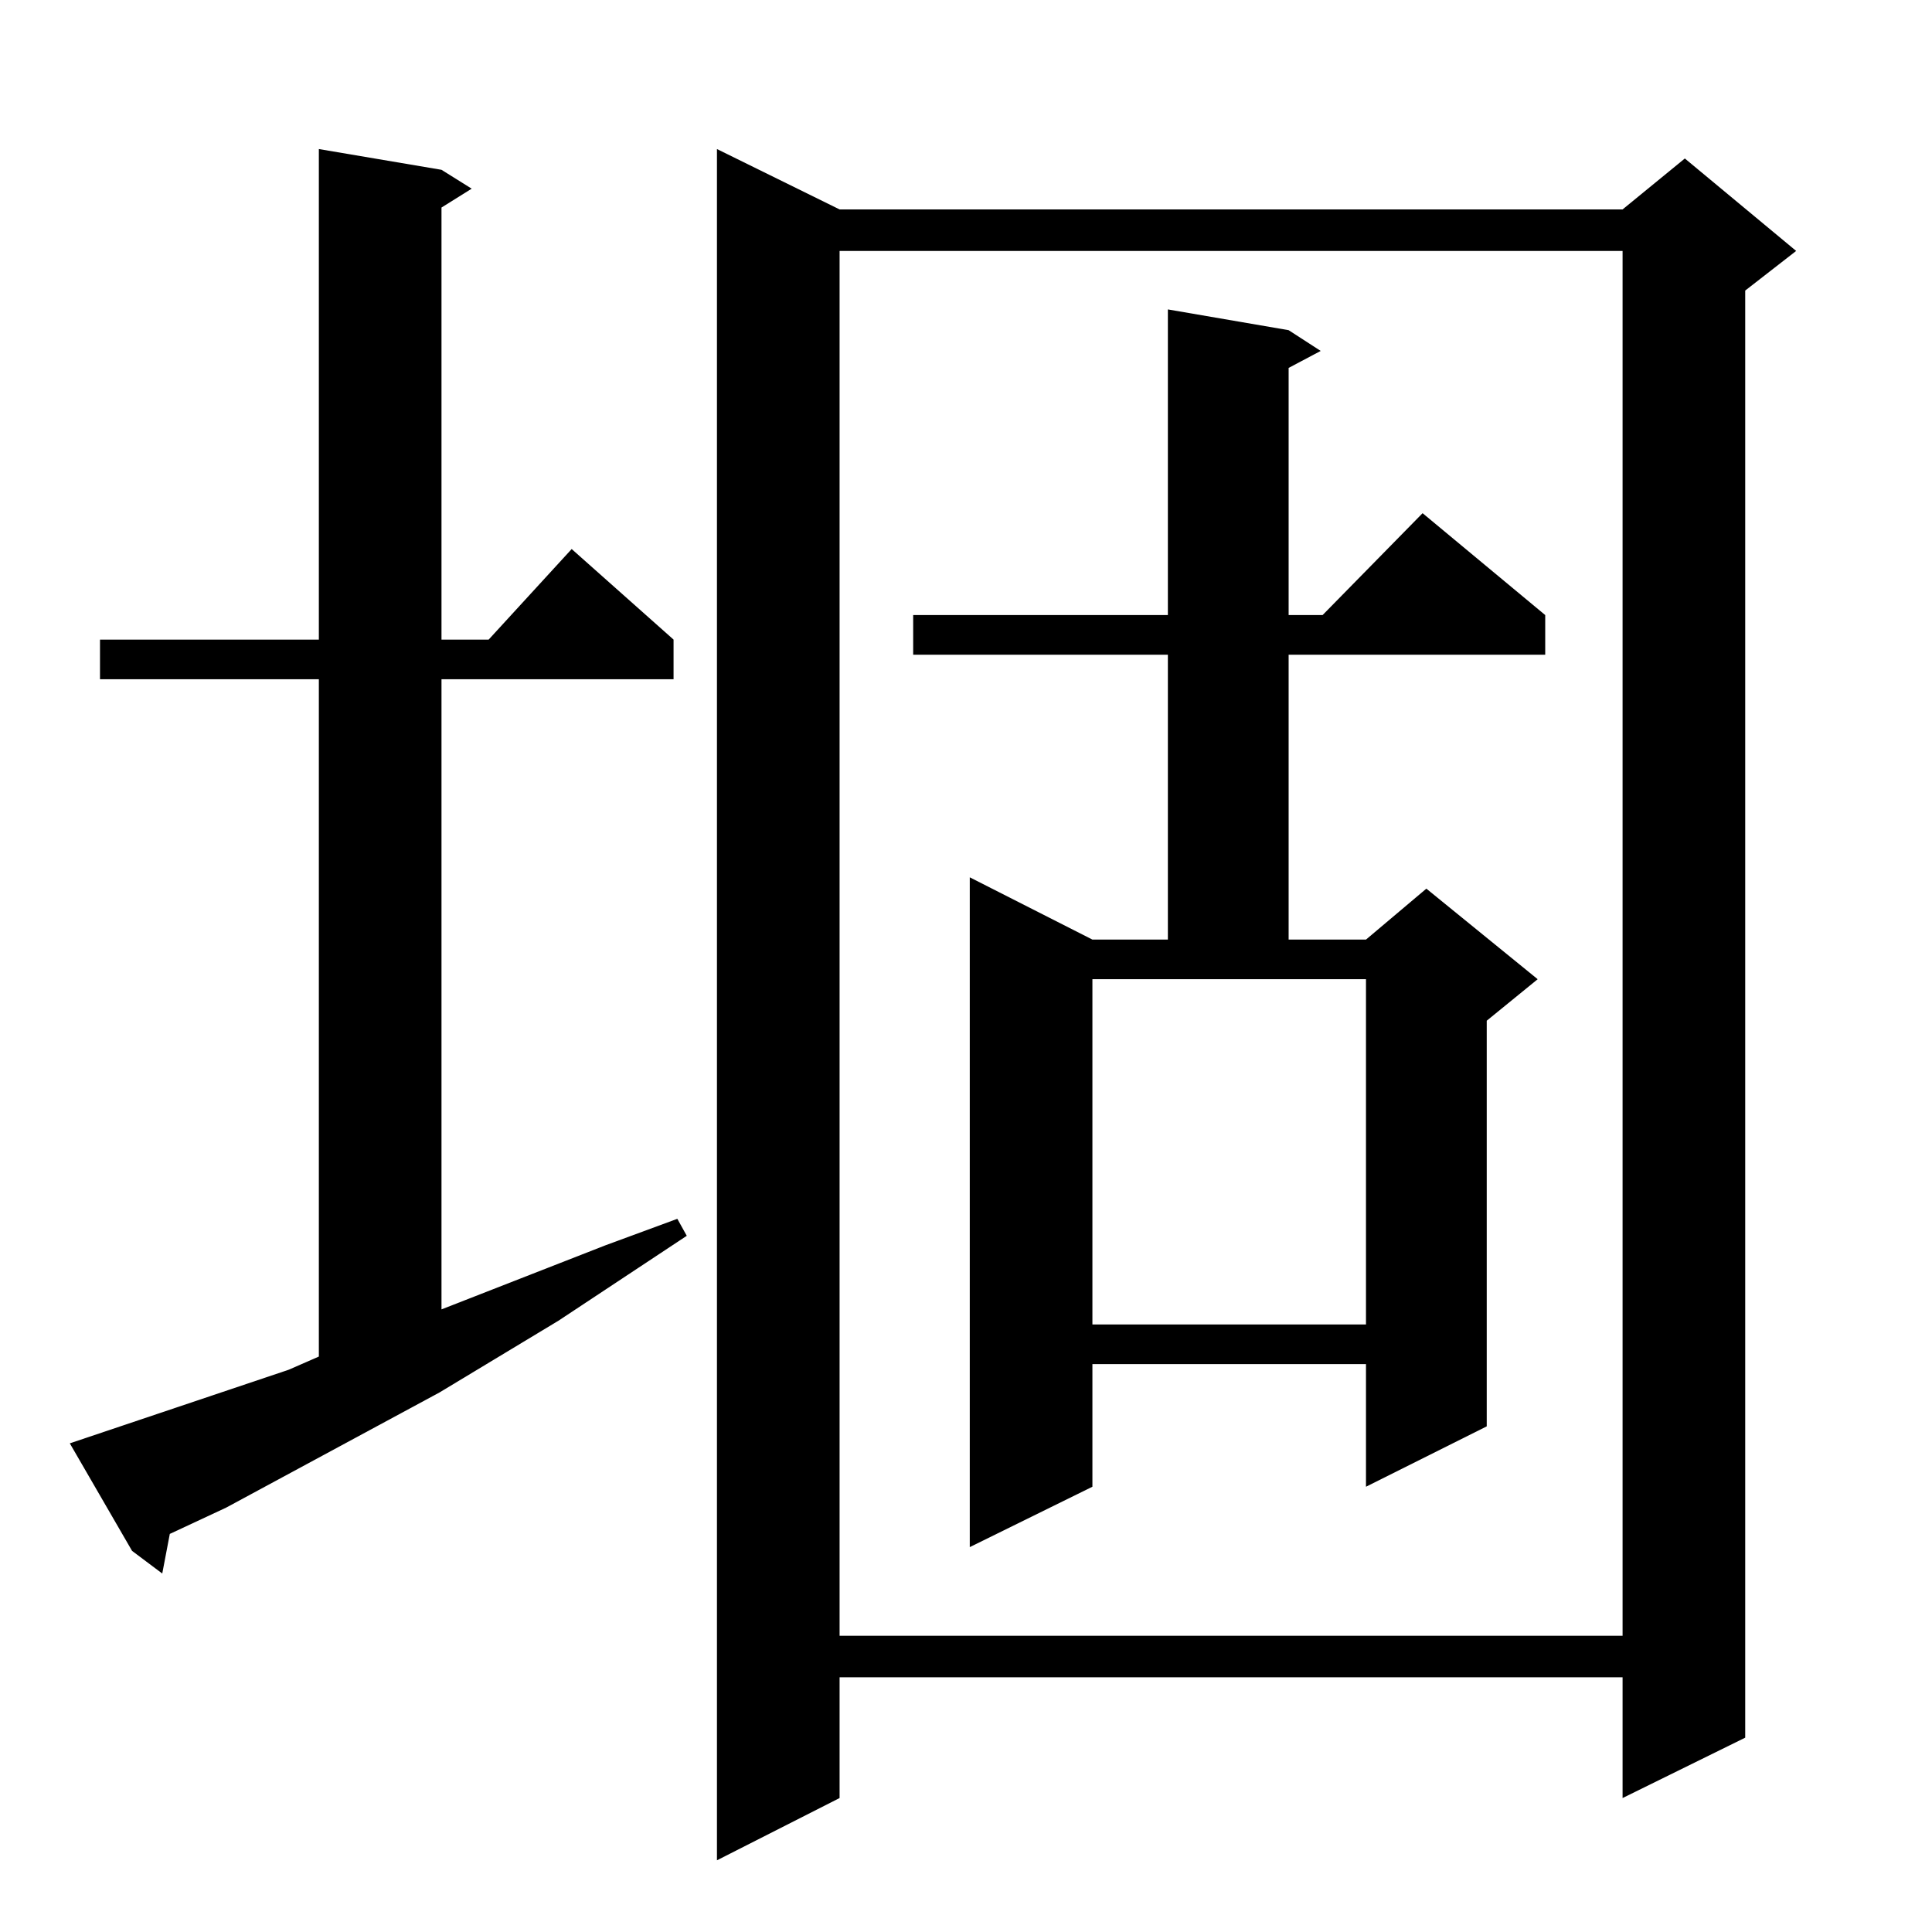 <?xml version="1.0" standalone="no"?>
<!DOCTYPE svg PUBLIC "-//W3C//DTD SVG 1.1//EN" "http://www.w3.org/Graphics/SVG/1.1/DTD/svg11.dtd" >
<svg xmlns="http://www.w3.org/2000/svg" xmlns:xlink="http://www.w3.org/1999/xlink" version="1.1" viewBox="0 -144 1024 1024">
  <g transform="matrix(1 0 0 -1 0 880)">
   <path fill="currentColor"
d="M445 913h415l33 27l59 -49l-27 -21v-767l-65 -32v64h-415v-64l-65 -33v907zM445 891v-734h415v734h-415zM153 298l16 7v359h-116v21h116v260l65 -11l16 -10l-16 -10v-229h25l44 48l54 -48v-21h-123v-334l87 34l38 14l5 -9l-68 -45l-63 -38l-113 -61l-30 -14l-4 -21
l-16 12l-33 57zM683 849l17 -11l-17 -9v-131h18l53 54l65 -54v-21h-136v-151h41l32 27l59 -48l-27 -22v-215l-64 -32v65h-145v-65l-65 -32v355l65 -33h40v151h-135v21h135v162zM579 322h145v183h-145v-183z" />
  </g>

</svg>

